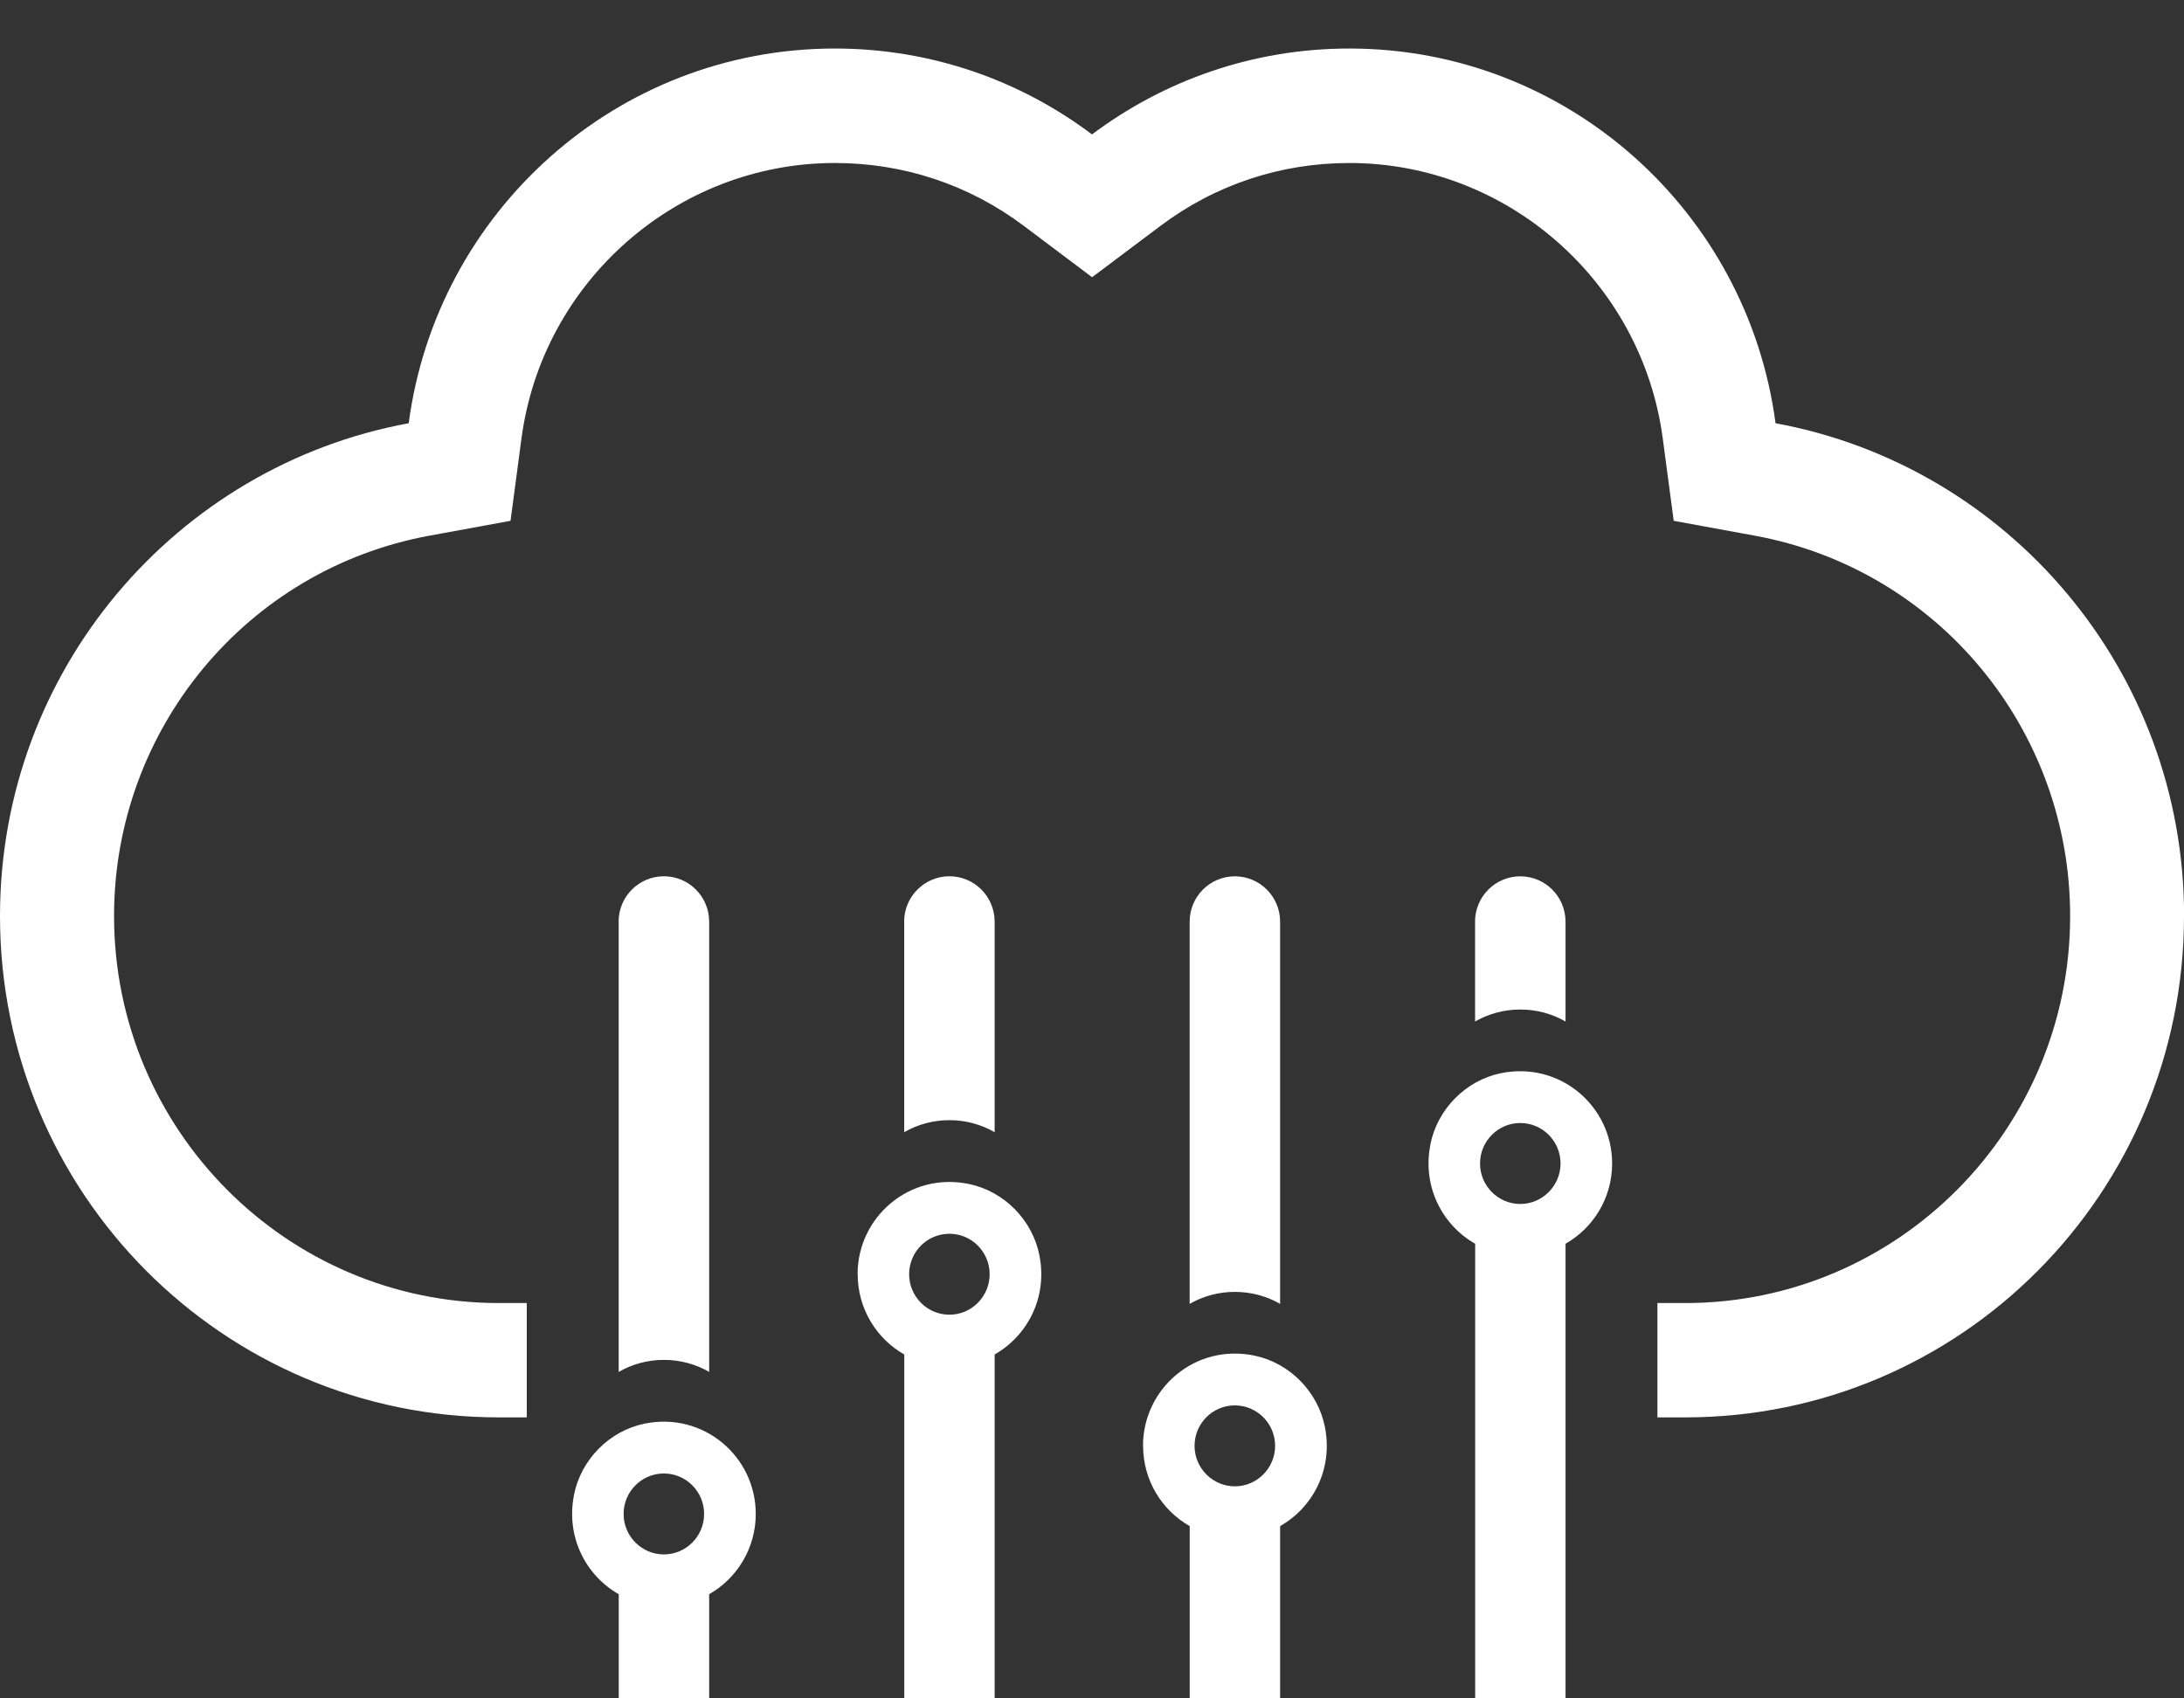 <svg width="45" height="35" viewBox="0 0 45 35" fill="none" xmlns="http://www.w3.org/2000/svg">
<rect x="0" y="0" width="45" height="35" fill="#333333" stroke="none"/>
<g clip-path="url(#clip0_399_1552)">
<path d="M45 18.878C45 24.587 40.401 29.209 34.724 29.209H34.15V26.853H34.724C39.099 26.853 42.654 23.276 42.654 18.878C42.654 15.028 39.925 11.733 36.162 11.04L34.486 10.733L34.26 9.034C33.828 5.798 31.053 3.359 27.802 3.359C26.385 3.359 25.038 3.807 23.908 4.657L22.502 5.713L21.098 4.657C19.968 3.807 18.62 3.359 17.202 3.359C13.95 3.359 11.175 5.798 10.745 9.034L10.519 10.733L8.843 11.04C5.081 11.733 2.35 15.028 2.35 18.878C2.35 23.275 5.906 26.853 10.28 26.853H10.854V29.209H10.28C4.602 29.211 0 24.588 0 18.878C0 13.812 3.633 9.601 8.421 8.722C8.998 4.364 12.708 1 17.202 1C19.189 1 21.024 1.658 22.5 2.77C23.981 1.659 25.814 1 27.802 1C32.297 1 36.007 4.364 36.584 8.722C41.371 9.601 45.002 13.812 45.002 18.878H45ZM30.393 18.995V21.051C30.667 20.893 30.986 20.804 31.324 20.804C31.663 20.804 31.983 20.893 32.257 21.051V18.995C32.257 18.478 31.84 18.059 31.324 18.059C30.81 18.059 30.392 18.478 30.392 18.995H30.393ZM24.512 18.995V26.87C24.786 26.712 25.104 26.623 25.443 26.623C25.782 26.623 26.102 26.712 26.376 26.87V18.995C26.376 18.478 25.959 18.059 25.443 18.059C24.929 18.059 24.512 18.478 24.512 18.995ZM29.471 23.587C29.616 22.858 30.198 22.267 30.921 22.117C32.143 21.865 33.217 22.795 33.217 23.977C33.217 24.687 32.83 25.304 32.257 25.631V35.062C32.257 35.579 31.84 35.998 31.326 35.998C30.812 35.998 30.395 35.579 30.395 35.062V25.631C29.719 25.246 29.3 24.455 29.473 23.585L29.471 23.587ZM30.495 23.977C30.495 24.436 30.867 24.811 31.324 24.811C31.781 24.811 32.154 24.436 32.154 23.977C32.154 23.517 31.783 23.143 31.324 23.143C30.866 23.143 30.495 23.517 30.495 23.977ZM12.748 18.994V28.272C13.022 28.114 13.34 28.024 13.679 28.024C14.018 28.024 14.338 28.114 14.612 28.272V18.994C14.612 18.477 14.194 18.058 13.679 18.058C13.165 18.058 12.746 18.477 12.746 18.994H12.748ZM23.551 29.796C23.551 28.611 24.63 27.678 25.855 27.938C26.579 28.091 27.159 28.685 27.301 29.415C27.468 30.28 27.051 31.066 26.376 31.45V35.062C26.376 35.579 25.959 35.998 25.445 35.998C24.93 35.998 24.513 35.579 24.513 35.062V31.45C23.939 31.123 23.553 30.505 23.553 29.796H23.551ZM24.613 29.796C24.613 30.255 24.986 30.63 25.443 30.63C25.9 30.63 26.273 30.255 26.273 29.796C26.273 29.336 25.902 28.962 25.443 28.962C24.984 28.962 24.613 29.336 24.613 29.796ZM11.826 30.809C11.97 30.081 12.552 29.489 13.276 29.339C14.498 29.087 15.572 30.017 15.572 31.199C15.572 31.909 15.184 32.527 14.612 32.853V35.061C14.612 35.578 14.194 35.997 13.68 35.997C13.166 35.997 12.749 35.578 12.749 35.061V32.853C12.073 32.468 11.655 31.677 11.827 30.808L11.826 30.809ZM12.849 31.199C12.849 31.659 13.222 32.033 13.679 32.033C14.136 32.033 14.508 31.659 14.508 31.199C14.508 30.74 14.137 30.365 13.679 30.365C13.22 30.365 12.849 30.74 12.849 31.199ZM18.631 18.994V23.332C18.904 23.174 19.223 23.084 19.562 23.084C19.9 23.084 20.22 23.174 20.494 23.332V18.994C20.494 18.477 20.077 18.058 19.562 18.058C19.048 18.058 18.629 18.477 18.629 18.994H18.631ZM17.67 26.259C17.67 25.074 18.749 24.142 19.973 24.401C20.696 24.554 21.278 25.148 21.418 25.877C21.586 26.742 21.169 27.528 20.494 27.913V35.062C20.494 35.579 20.077 35.998 19.563 35.998C19.049 35.998 18.632 35.579 18.632 35.062V27.913C18.058 27.587 17.672 26.968 17.672 26.259H17.67ZM18.732 26.259C18.732 26.718 19.105 27.093 19.562 27.093C20.019 27.093 20.391 26.718 20.391 26.259C20.391 25.799 20.02 25.425 19.562 25.425C19.103 25.425 18.732 25.799 18.732 26.259Z" fill="white"/>
</g>
<defs>
<clipPath id="clip0_399_1552">
<rect width="45" height="35" fill="white"/>
</clipPath>
</defs>
</svg>

